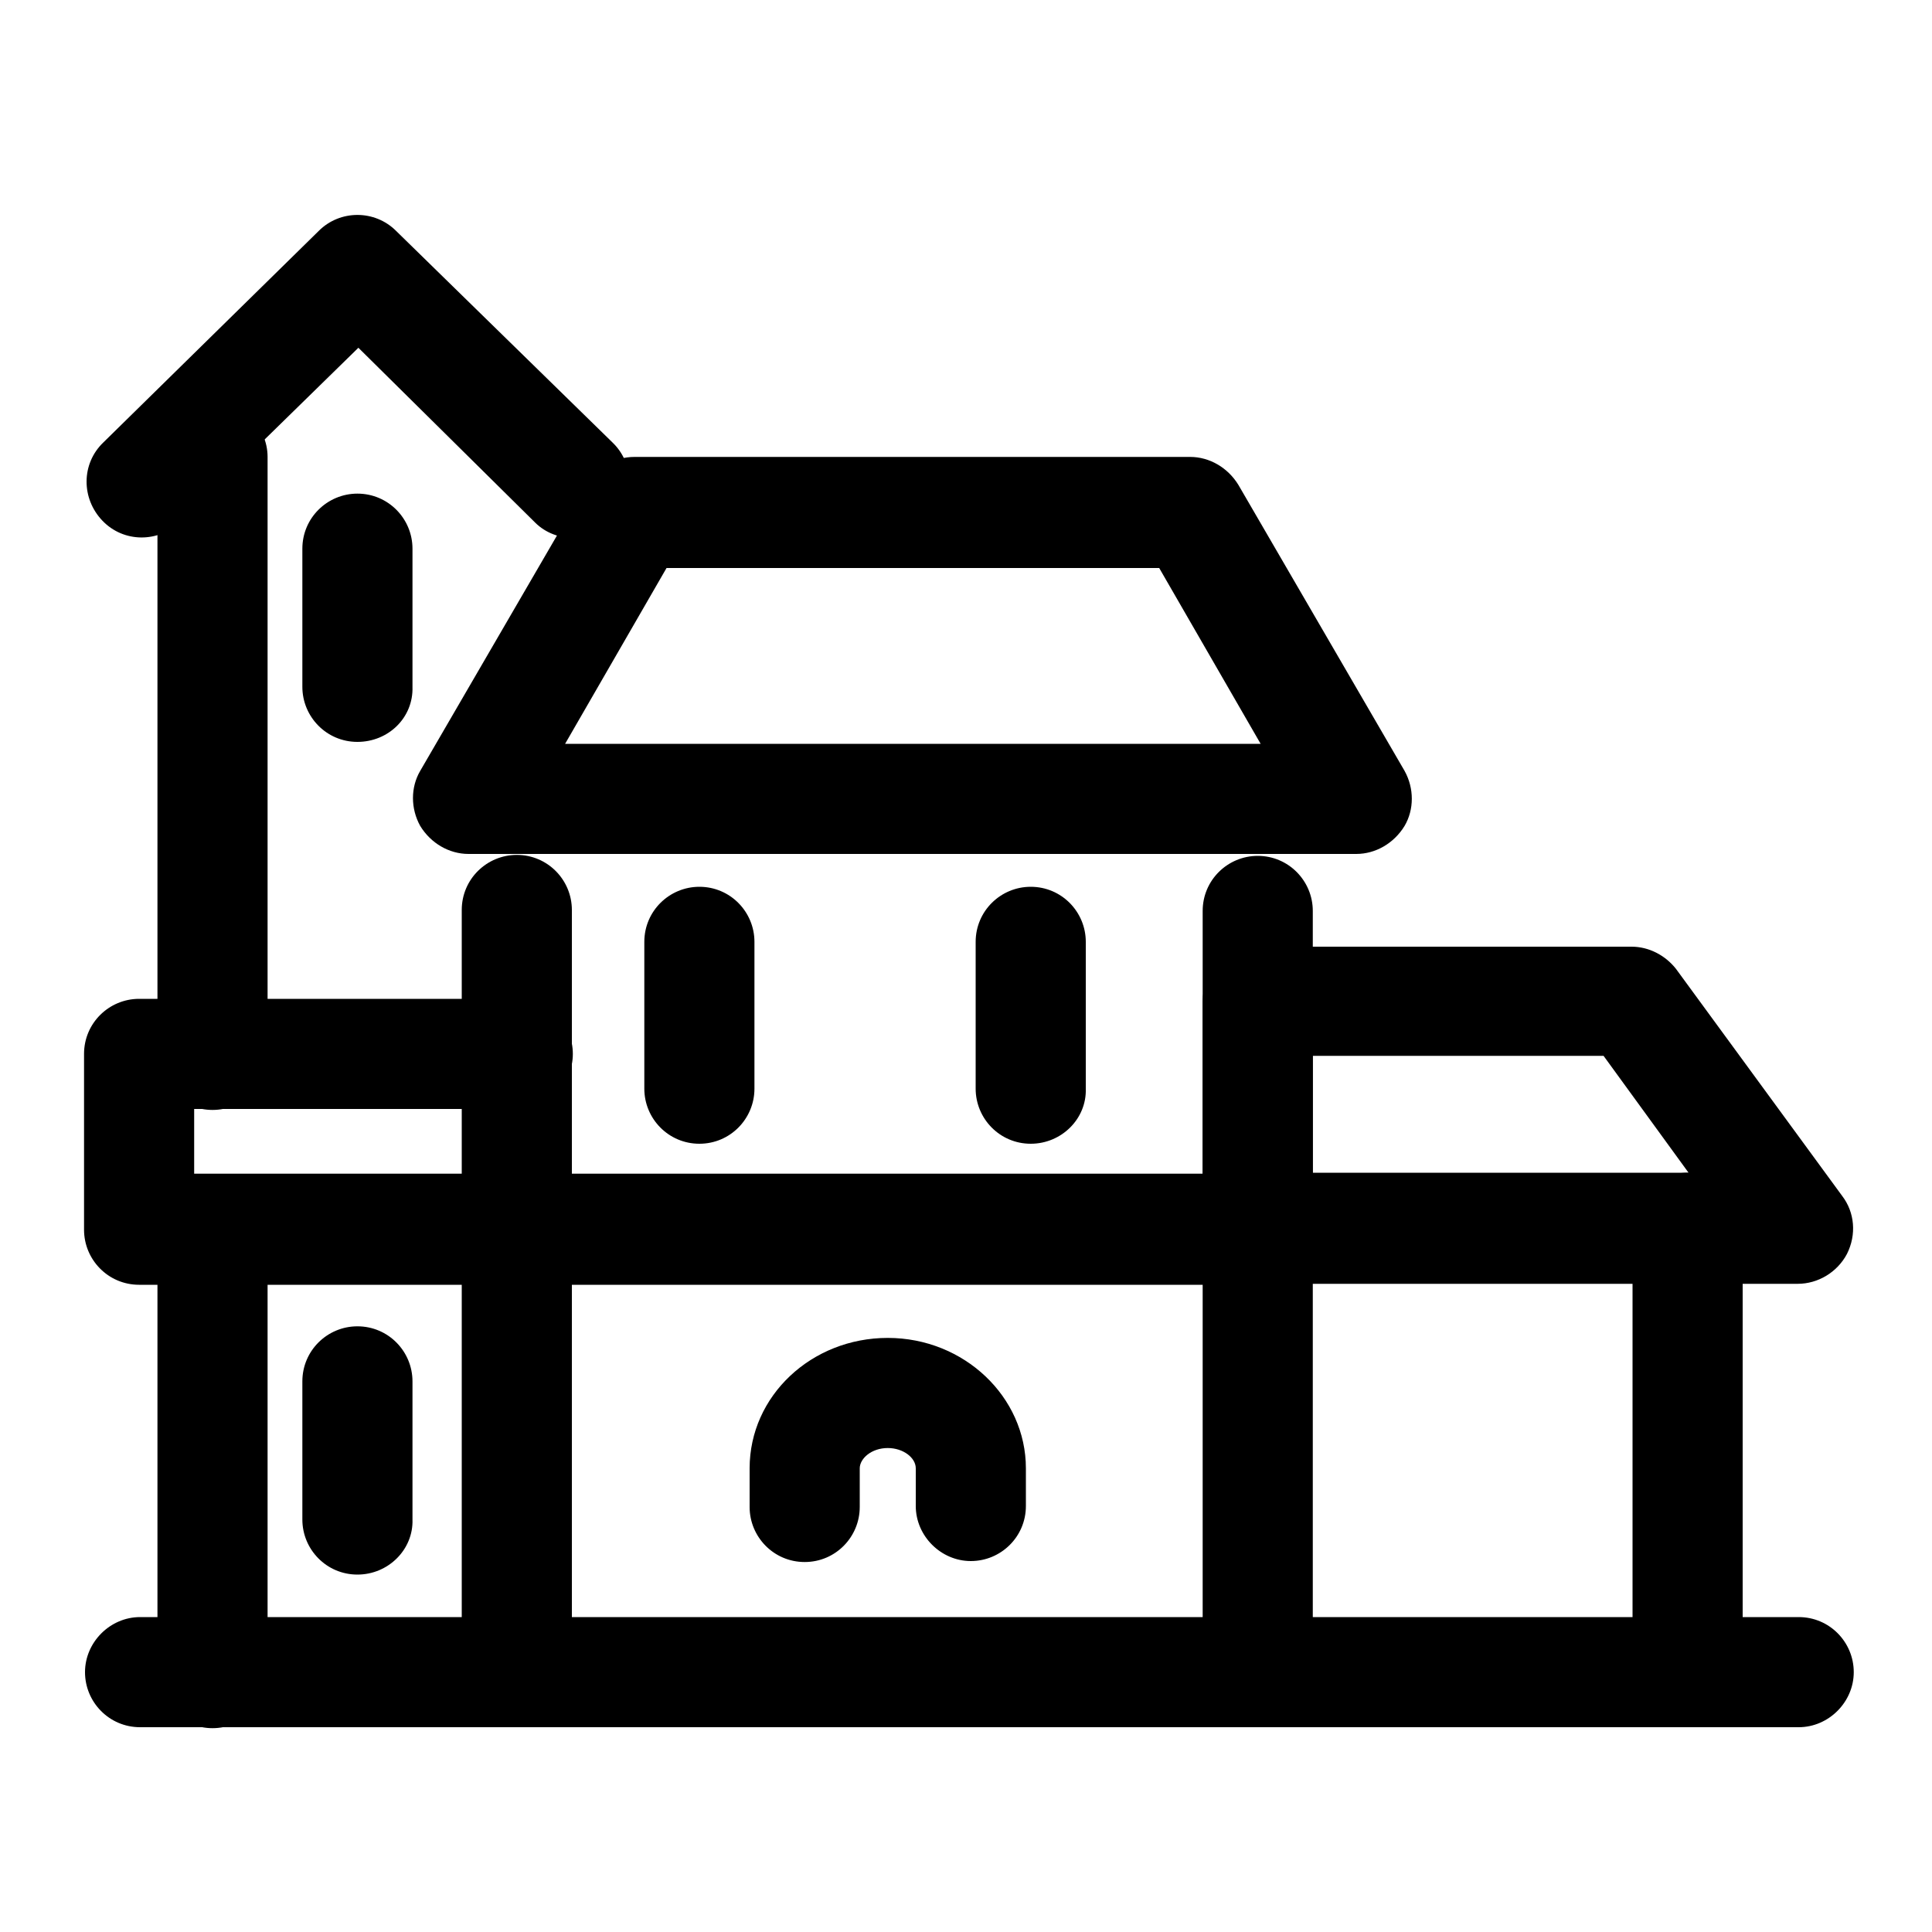 <?xml version="1.0" standalone="no"?><!DOCTYPE svg PUBLIC "-//W3C//DTD SVG 1.1//EN" "http://www.w3.org/Graphics/SVG/1.1/DTD/svg11.dtd"><svg t="1535613006084" class="icon" style="" viewBox="0 0 1024 1024" version="1.1" xmlns="http://www.w3.org/2000/svg" p-id="4580" xmlns:xlink="http://www.w3.org/1999/xlink" width="200" height="200"><defs><style type="text/css"></style></defs><path d="M304.128 285.184c-7.168 0-14.848-2.56-20.48-8.192L189.952 184.32 95.744 276.48c-11.776 11.264-30.208 11.264-41.472-0.512-11.264-11.776-11.264-30.208 0.512-41.472L168.96 122.368c11.264-11.264 29.696-11.264 40.96 0l114.688 112.128c11.776 11.264 11.776 29.696 0.512 41.472C319.488 282.112 311.808 285.184 304.128 285.184z" p-id="4581"></path><path d="M718.848 452.608 248.32 452.608c-10.24 0-19.968-5.632-25.6-14.848-5.12-9.216-5.12-20.48 0-29.184l88.064-151.552c5.12-9.216 14.848-14.848 25.6-14.848l294.4 0c10.24 0 19.968 5.632 25.6 14.848l88.064 151.552c5.12 9.216 5.12 20.48 0 29.184C738.816 446.976 729.088 452.608 718.848 452.608zM299.52 394.24l368.64 0-53.76-93.184L353.28 301.056 299.52 394.24z" p-id="4582"></path><path d="M952.832 680.448l-286.208 0c-16.384 0-29.184-13.312-29.184-29.184l0-120.32c0-16.384 13.312-29.184 29.184-29.184l198.144 0c9.216 0 17.92 4.608 23.552 11.776l88.064 120.32c6.656 8.704 7.68 20.48 2.56 30.72C973.824 674.304 963.584 680.448 952.832 680.448zM695.808 621.568l199.168 0-45.056-61.952-154.112 0L695.808 621.568z" p-id="4583"></path><path d="M953.344 915.456 74.24 915.456c-16.384 0-29.184-13.312-29.184-29.184s13.312-29.184 29.184-29.184l879.104 0c16.384 0 29.184 13.312 29.184 29.184S969.216 915.456 953.344 915.456z" p-id="4584"></path><path d="M894.464 915.456c-16.384 0-29.184-13.312-29.184-29.184l0-235.52c0-16.384 13.312-29.184 29.184-29.184s29.184 13.312 29.184 29.184l0 235.52C923.648 902.144 910.336 915.456 894.464 915.456z" p-id="4585"></path><path d="M666.624 915.456c-16.384 0-29.184-13.312-29.184-29.184L637.44 482.816c0-16.384 13.312-29.184 29.184-29.184 16.384 0 29.184 13.312 29.184 29.184l0 403.456C695.808 902.144 683.008 915.456 666.624 915.456z" p-id="4586"></path><path d="M112.64 588.288c-16.384 0-29.184-13.312-29.184-29.184L83.456 242.176c0-16.384 13.312-29.184 29.184-29.184s29.184 13.312 29.184 29.184l0 316.928C142.336 574.976 129.024 588.288 112.64 588.288z" p-id="4587"></path><path d="M112.64 915.968c-16.384 0-29.184-13.312-29.184-29.184l0-233.984c0-16.384 13.312-29.184 29.184-29.184s29.184 13.312 29.184 29.184l0 233.984C142.336 902.656 129.024 915.968 112.64 915.968z" p-id="4588"></path><path d="M370.688 606.208c-16.384 0-29.184-13.312-29.184-29.184L341.504 499.2c0-16.384 13.312-29.184 29.184-29.184 16.384 0 29.184 13.312 29.184 29.184l0 77.824C399.872 592.896 387.072 606.208 370.688 606.208z" p-id="4589"></path><path d="M546.304 606.208c-16.384 0-29.184-13.312-29.184-29.184L517.12 499.2c0-16.384 13.312-29.184 29.184-29.184 16.384 0 29.184 13.312 29.184 29.184l0 77.824C576 592.896 562.688 606.208 546.304 606.208z" p-id="4590"></path><path d="M273.92 915.456c-16.384 0-29.184-13.312-29.184-29.184L244.736 482.304c0-16.384 13.312-29.184 29.184-29.184 16.384 0 29.184 13.312 29.184 29.184l0 403.968C303.104 902.144 290.304 915.456 273.92 915.456z" p-id="4591"></path><path d="M426.496 827.904c-16.384 0-29.184-13.312-29.184-29.184l0-20.48c0-38.4 32.768-69.12 73.216-69.12 40.448 0 73.216 31.232 73.216 69.12l0 19.968c0 16.384-13.312 29.184-29.184 29.184s-29.184-13.312-29.184-29.184L485.376 778.24c0-5.632-6.656-10.752-14.848-10.752-8.704 0-14.848 5.632-14.848 10.752l0 20.48C455.68 814.592 442.88 827.904 426.496 827.904z" p-id="4592"></path><path d="M666.624 772.096" p-id="4593"></path><path d="M752.64 886.272" p-id="4594"></path><path d="M666.624 855.552" p-id="4595"></path><path d="M822.784 886.272" p-id="4596"></path><path d="M667.648 680.96l-593.92 0c-16.384 0-29.184-13.312-29.184-29.184l0-93.184c0-16.384 13.312-29.184 29.184-29.184l200.704 0c16.384 0 29.184 13.312 29.184 29.184s-13.312 29.184-29.184 29.184L102.912 587.776l0 34.304 564.736 0c16.384 0 29.184 13.312 29.184 29.184S684.032 680.96 667.648 680.96z" p-id="4597"></path><path d="M189.44 393.216 189.44 393.216c-16.384 0-29.184-13.312-29.184-29.184l0-73.216c0-16.384 13.312-29.184 29.184-29.184l0 0c16.384 0 29.184 13.312 29.184 29.184l0 73.216C219.136 380.416 205.824 393.216 189.44 393.216z" p-id="4598"></path><path d="M189.44 834.56 189.44 834.56c-16.384 0-29.184-13.312-29.184-29.184l0-73.216c0-16.384 13.312-29.184 29.184-29.184l0 0c16.384 0 29.184 13.312 29.184 29.184l0 73.216C219.136 821.248 205.824 834.56 189.44 834.56z" p-id="4599"></path></svg>